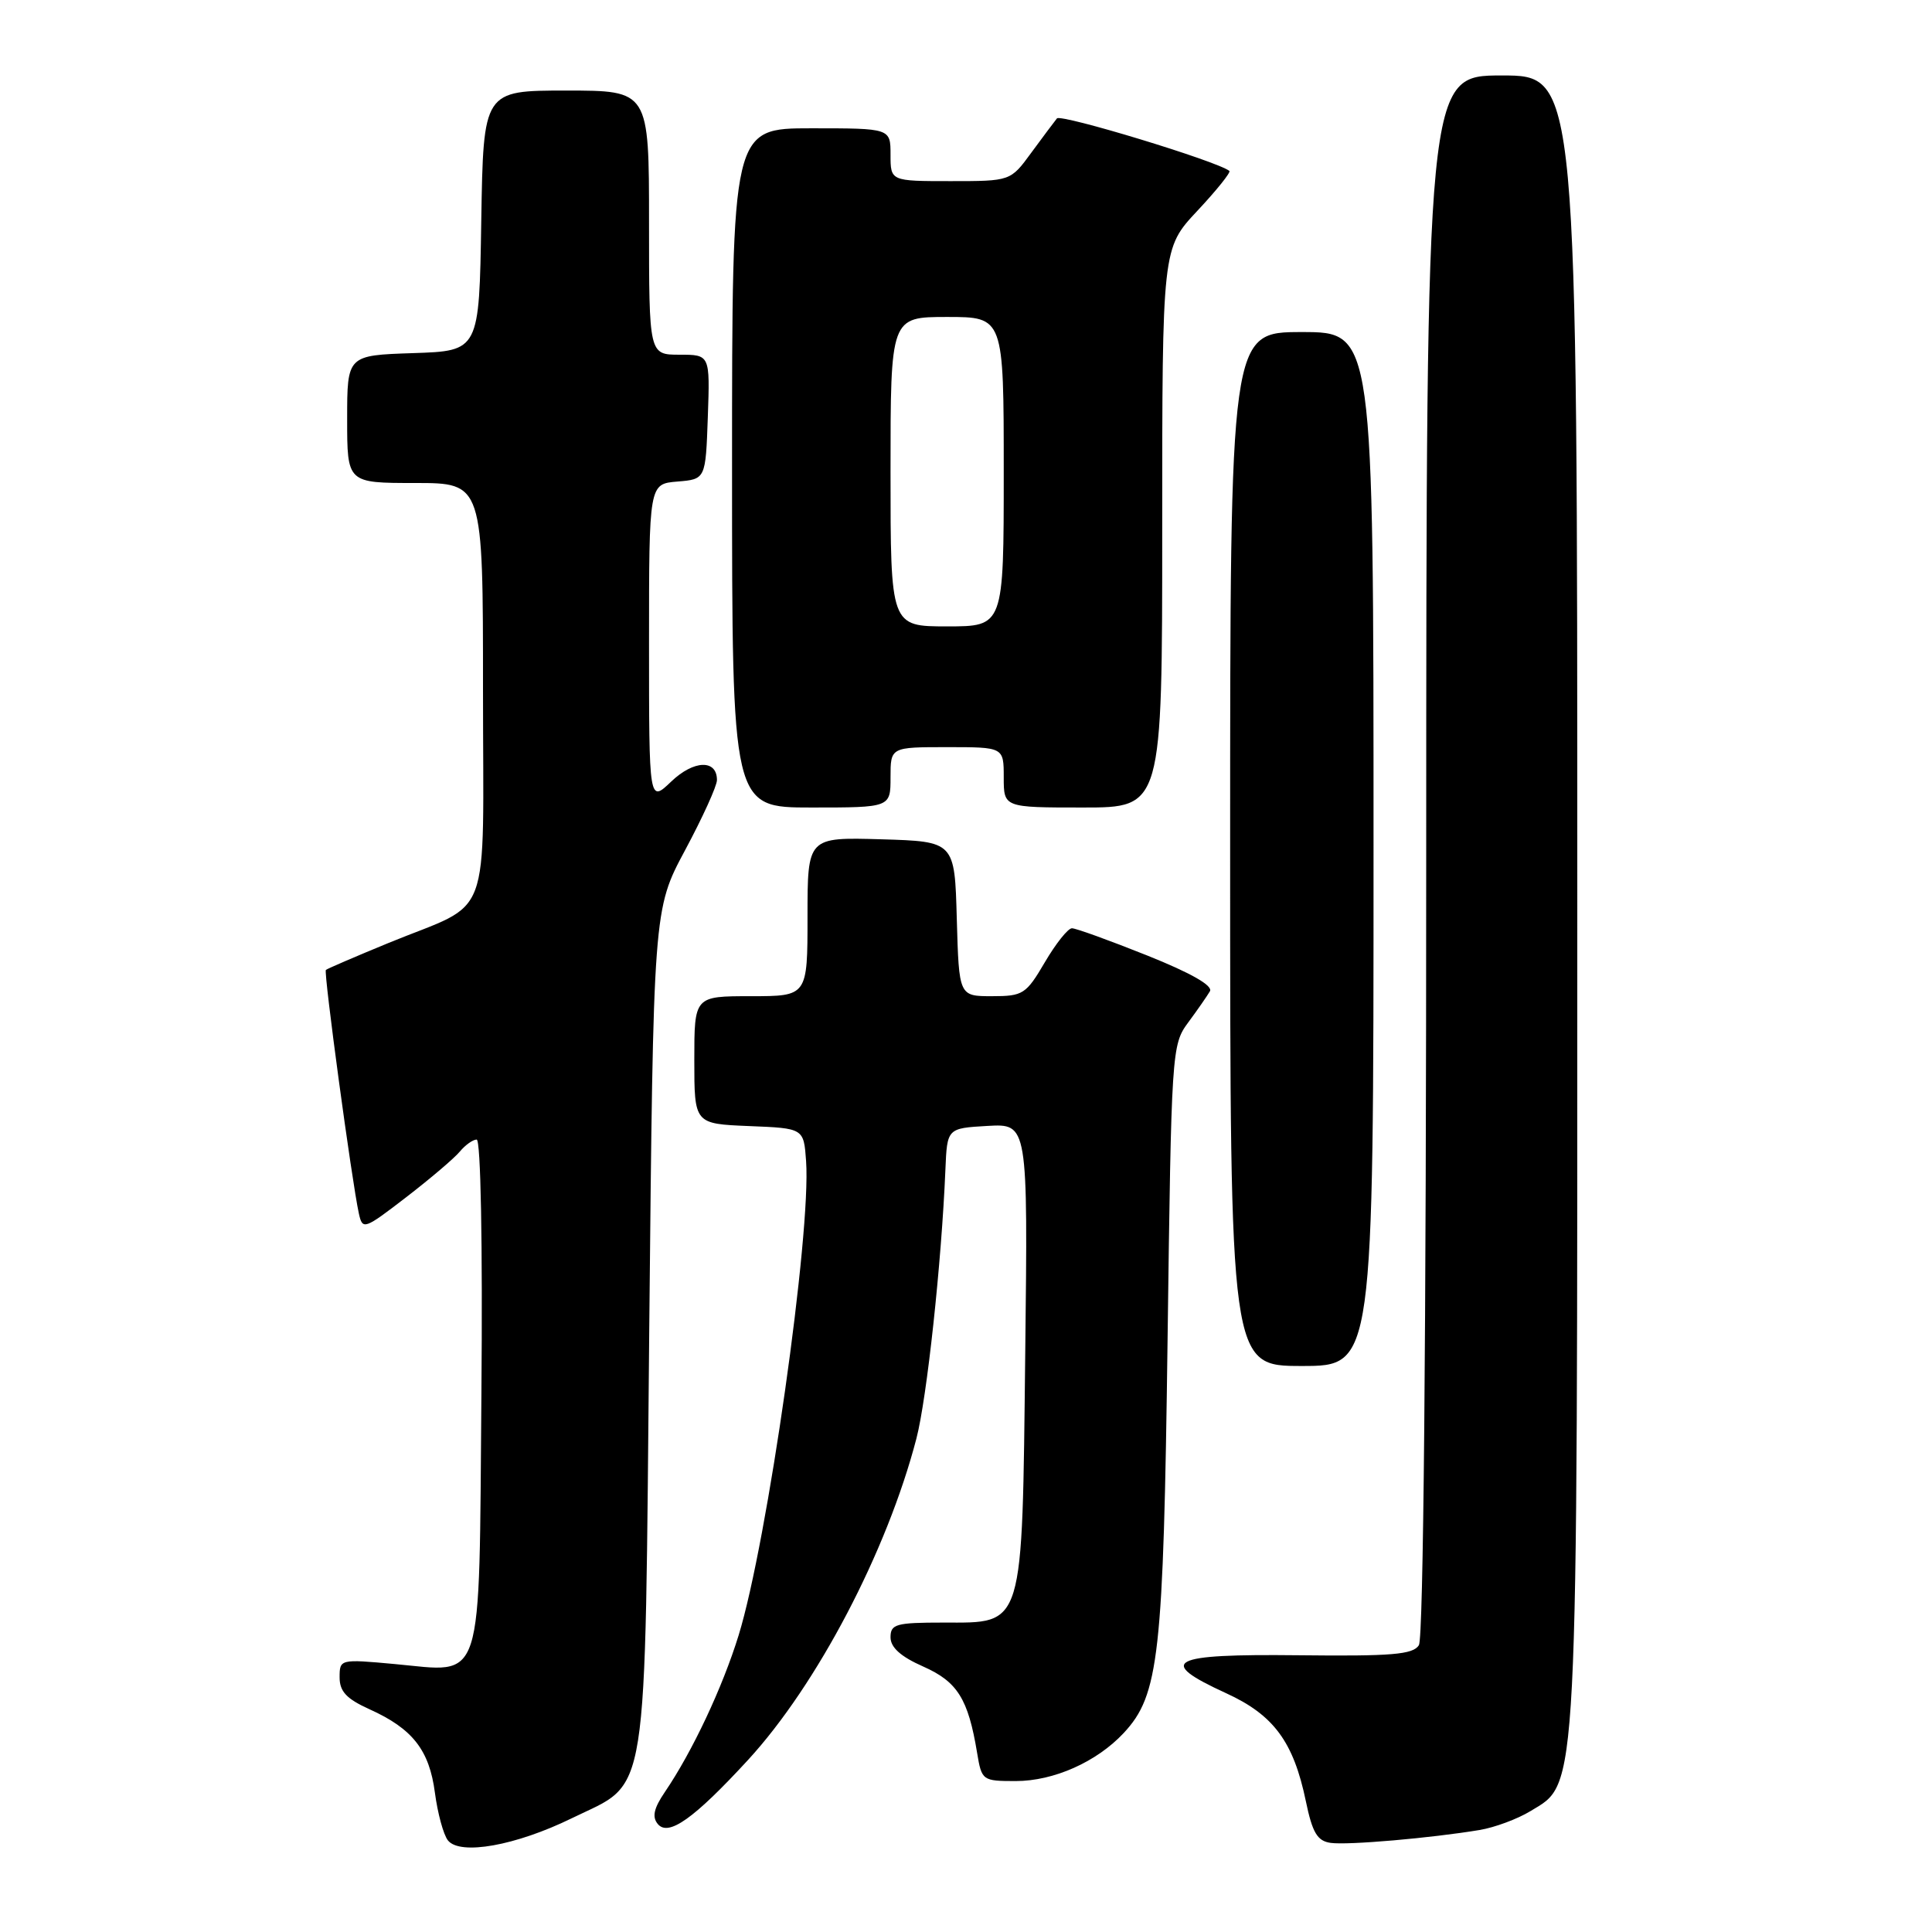 <?xml version="1.0" encoding="UTF-8" standalone="no"?>
<!DOCTYPE svg PUBLIC "-//W3C//DTD SVG 1.1//EN" "http://www.w3.org/Graphics/SVG/1.1/DTD/svg11.dtd" >
<svg xmlns="http://www.w3.org/2000/svg" xmlns:xlink="http://www.w3.org/1999/xlink" version="1.1" viewBox="0 0 256 256">
 <g >
 <path fill="currentColor"
d=" M 75.76 240.93 C 86.09 235.87 85.42 240.15 86.03 176.00 C 86.57 120.50 86.57 120.50 90.78 112.65 C 93.10 108.32 95.00 104.15 95.00 103.36 C 95.00 100.60 91.93 100.70 88.94 103.56 C 86.00 106.37 86.00 106.37 86.00 85.25 C 86.00 64.12 86.00 64.12 89.75 63.81 C 93.50 63.50 93.50 63.50 93.79 55.25 C 94.08 47.00 94.08 47.00 90.04 47.00 C 86.00 47.00 86.00 47.00 86.00 29.50 C 86.00 12.00 86.00 12.00 75.02 12.00 C 64.05 12.00 64.05 12.00 63.77 29.25 C 63.50 46.50 63.50 46.50 54.75 46.79 C 46.00 47.08 46.00 47.08 46.00 55.54 C 46.00 64.00 46.00 64.00 55.00 64.00 C 64.00 64.00 64.00 64.00 64.00 91.38 C 64.00 123.03 65.42 119.23 51.50 124.94 C 47.10 126.75 43.36 128.36 43.18 128.52 C 42.86 128.81 46.62 156.55 47.55 160.79 C 48.04 163.00 48.23 162.94 53.82 158.64 C 57.00 156.19 60.19 153.48 60.92 152.60 C 61.65 151.72 62.66 151.00 63.16 151.00 C 63.70 151.00 63.96 164.71 63.79 184.58 C 63.45 224.10 64.26 221.58 52.25 220.49 C 45.06 219.83 45.00 219.85 45.00 222.26 C 45.00 224.13 45.92 225.11 48.95 226.48 C 54.67 229.06 56.89 231.89 57.63 237.56 C 57.99 240.28 58.76 243.11 59.35 243.86 C 60.95 245.88 68.34 244.56 75.76 240.93 Z  M 196.08 242.48 C 198.05 242.15 201.07 241.03 202.78 239.99 C 209.18 236.09 209.00 239.64 209.00 118.82 C 209.00 10.00 209.00 10.00 199.00 10.00 C 189.00 10.00 189.00 10.00 188.98 113.25 C 188.98 177.25 188.61 217.07 188.01 218.00 C 187.22 219.24 184.42 219.47 172.03 219.33 C 154.92 219.14 153.13 220.08 162.47 224.36 C 168.77 227.24 171.40 230.80 173.03 238.66 C 173.90 242.85 174.55 243.94 176.31 244.19 C 178.55 244.52 189.67 243.55 196.08 242.48 Z  M 99.12 233.20 C 108.27 223.24 117.54 205.56 121.43 190.61 C 122.82 185.27 124.76 167.31 125.27 155.00 C 125.50 149.50 125.50 149.50 130.85 149.19 C 136.20 148.89 136.20 148.89 135.85 179.24 C 135.43 216.11 135.76 215.00 124.98 215.00 C 118.72 215.00 118.00 215.20 118.00 216.95 C 118.00 218.29 119.35 219.51 122.32 220.82 C 126.86 222.83 128.29 225.10 129.47 232.25 C 130.08 235.93 130.17 236.00 134.59 236.00 C 139.62 236.00 145.31 233.47 148.89 229.64 C 153.59 224.60 154.16 219.45 154.71 177.50 C 155.21 139.22 155.26 138.44 157.43 135.50 C 158.65 133.85 159.95 131.98 160.32 131.35 C 160.75 130.61 157.84 128.94 151.99 126.60 C 147.04 124.62 142.56 123.00 142.04 123.00 C 141.51 123.00 139.90 125.03 138.45 127.50 C 135.96 131.74 135.56 132.00 131.44 132.00 C 127.07 132.00 127.07 132.00 126.78 121.75 C 126.50 111.50 126.50 111.50 116.75 111.21 C 107.00 110.93 107.00 110.93 107.00 121.46 C 107.00 132.00 107.00 132.00 99.50 132.00 C 92.00 132.00 92.00 132.00 92.00 140.46 C 92.00 148.91 92.00 148.91 99.25 149.21 C 106.50 149.50 106.50 149.50 106.81 153.84 C 107.50 163.42 101.68 204.34 97.87 216.69 C 95.74 223.59 91.75 232.08 88.10 237.45 C 86.63 239.61 86.38 240.75 87.16 241.69 C 88.57 243.39 91.95 240.99 99.12 233.20 Z  M 182.00 112.50 C 182.00 44.00 182.00 44.00 172.50 44.00 C 163.00 44.00 163.00 44.00 163.00 112.50 C 163.00 181.00 163.00 181.00 172.50 181.00 C 182.00 181.00 182.00 181.00 182.00 112.50 Z  M 118.00 103.00 C 118.00 99.00 118.00 99.00 125.50 99.00 C 133.00 99.00 133.00 99.00 133.00 103.00 C 133.00 107.00 133.00 107.00 143.50 107.00 C 154.00 107.00 154.00 107.00 154.00 69.96 C 154.00 32.91 154.00 32.91 158.65 27.94 C 161.21 25.21 163.12 22.82 162.90 22.65 C 161.30 21.36 140.57 15.06 140.05 15.69 C 139.69 16.14 138.15 18.19 136.64 20.25 C 133.90 24.00 133.90 24.00 125.95 24.00 C 118.00 24.00 118.00 24.00 118.00 20.50 C 118.00 17.00 118.00 17.00 107.50 17.00 C 97.00 17.00 97.00 17.00 97.00 62.00 C 97.00 107.00 97.00 107.00 107.50 107.00 C 118.00 107.00 118.00 107.00 118.00 103.00 Z  M 118.00 62.50 C 118.00 42.00 118.00 42.00 125.50 42.00 C 133.00 42.00 133.00 42.00 133.00 62.50 C 133.00 83.00 133.00 83.00 125.50 83.00 C 118.00 83.00 118.00 83.00 118.00 62.50 Z "/>
</g>
</svg>